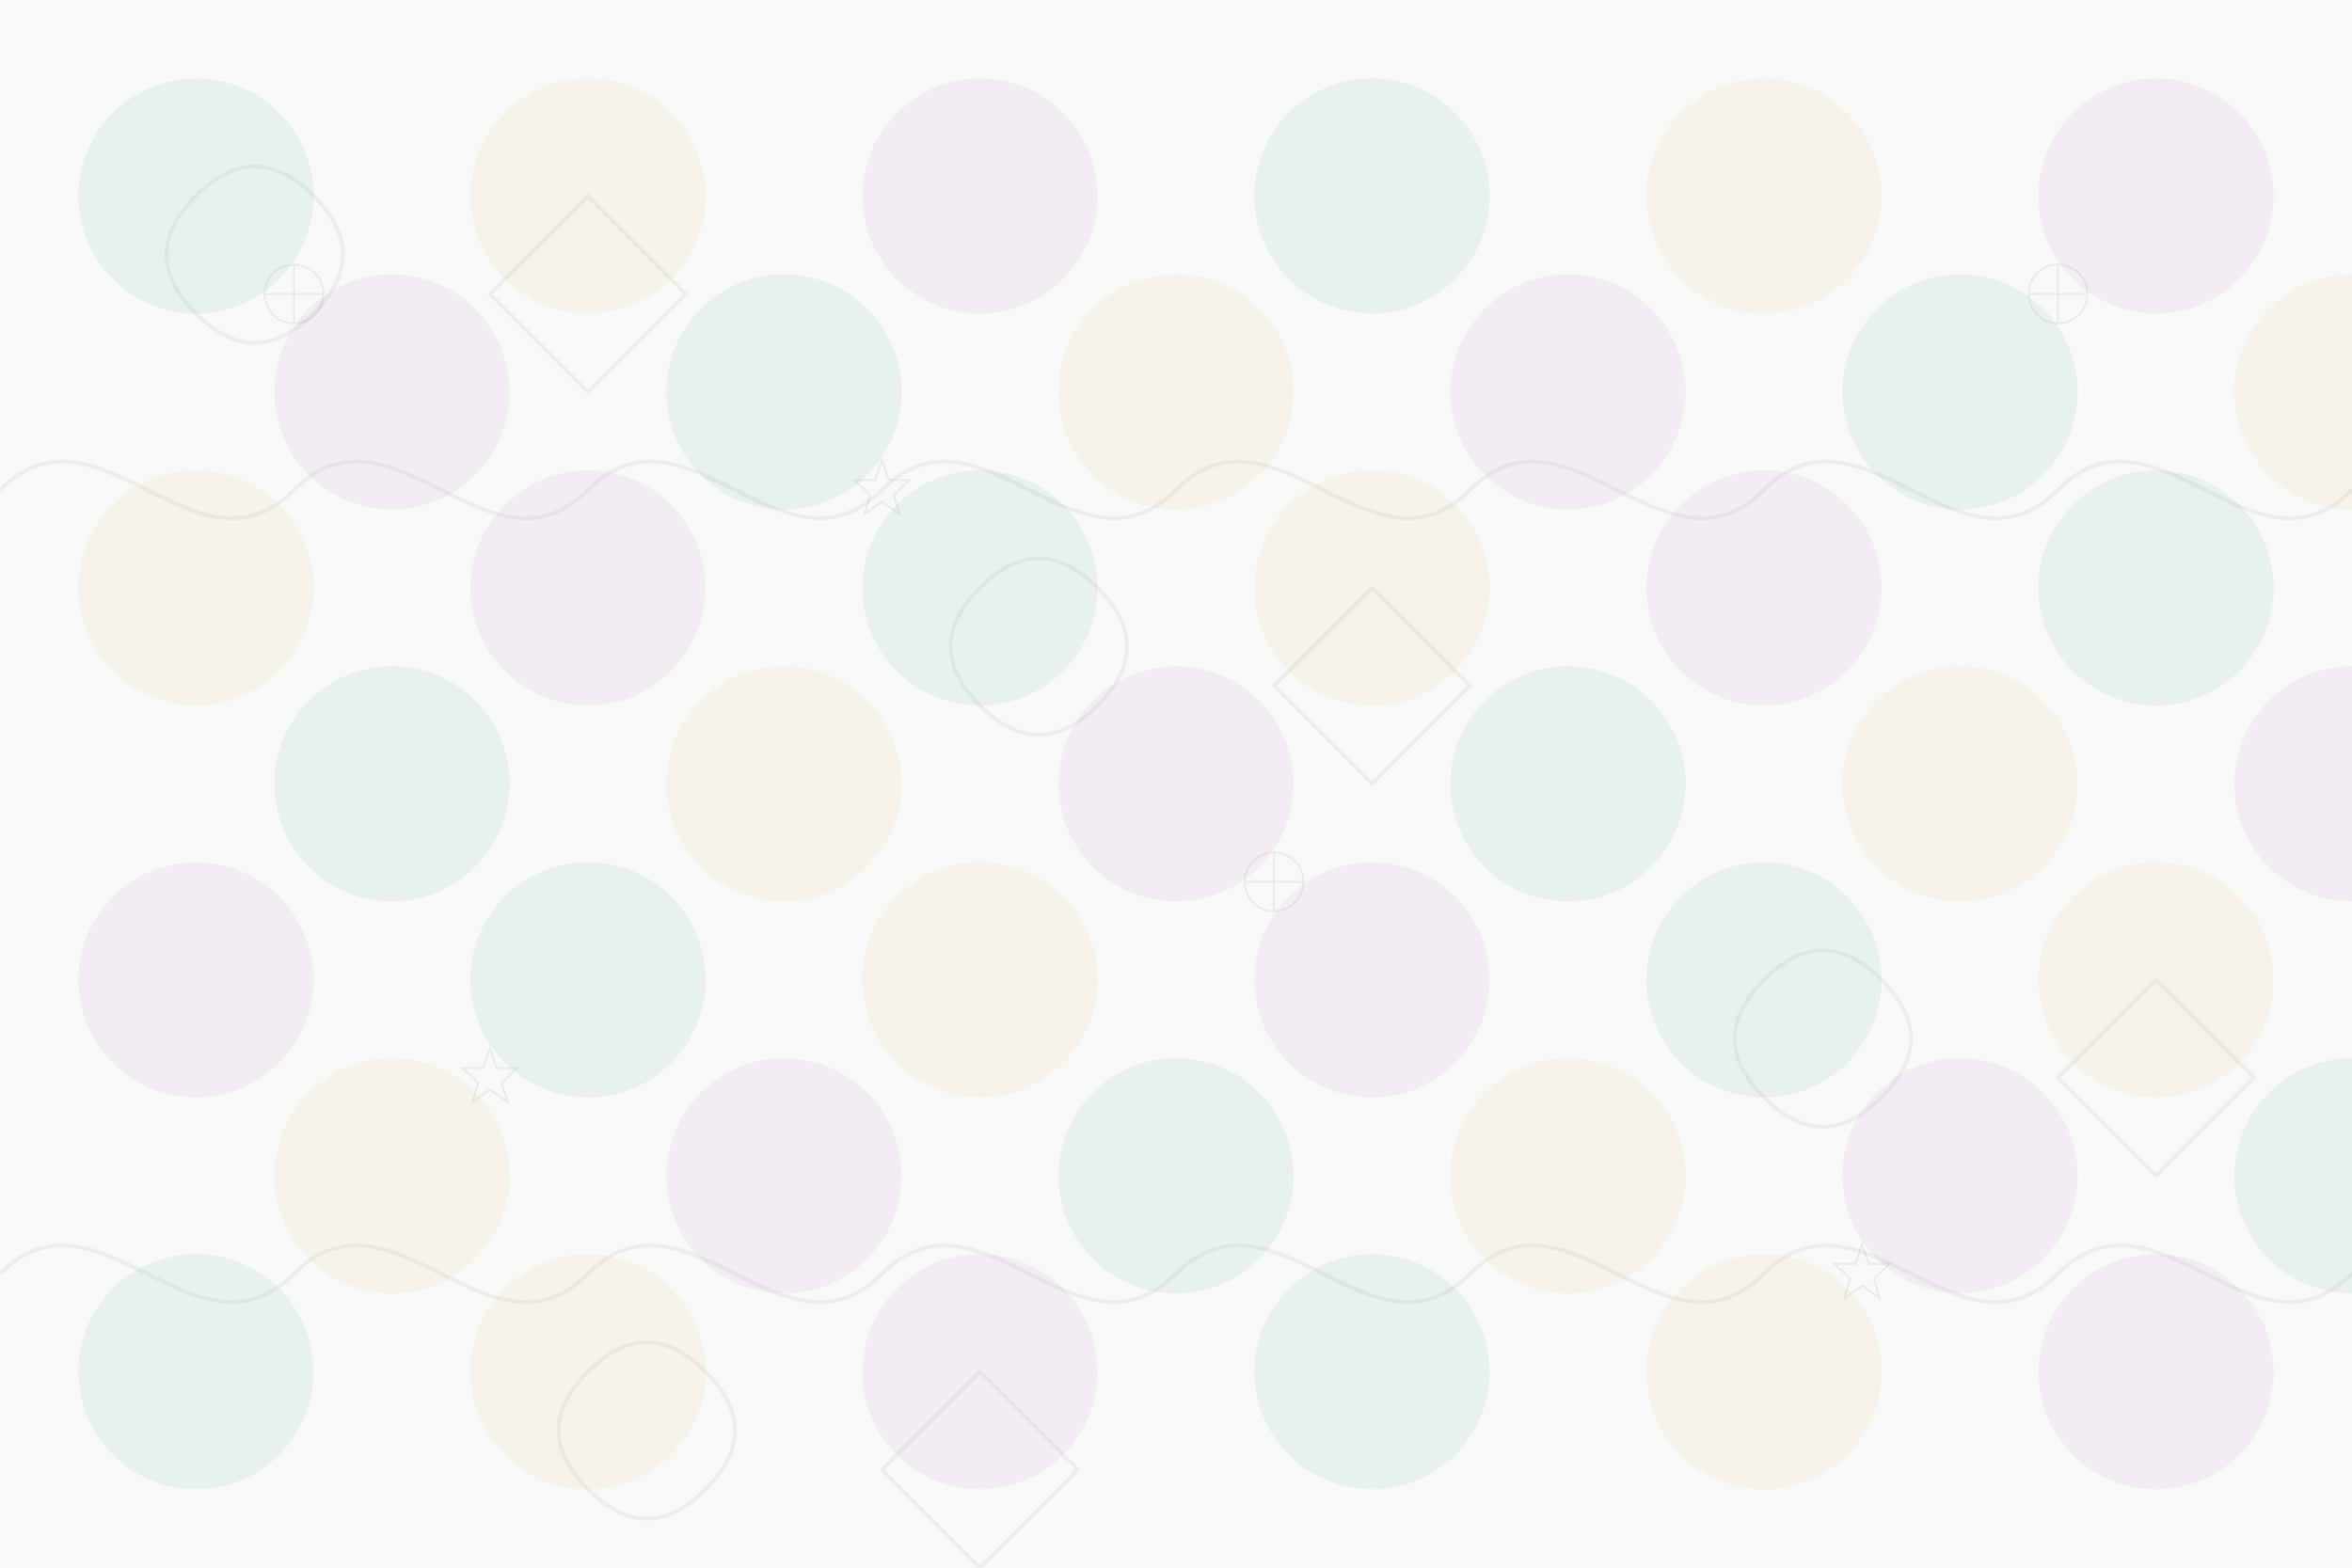 <?xml version="1.0" encoding="UTF-8"?>
<svg width="1200" height="800" viewBox="0 0 1200 800" fill="none" xmlns="http://www.w3.org/2000/svg">
  <!-- Ankara-inspired background pattern -->
  <rect width="1200" height="800" fill="#f8f8f8"/>
  
  <!-- Base pattern with Nigerian colors -->
  <g opacity="0.07">
    <!-- Row 1 -->
    <circle cx="100" cy="100" r="60" fill="#008751"/>
    <circle cx="300" cy="100" r="60" fill="#D3A121"/>
    <circle cx="500" cy="100" r="60" fill="#9B4F96"/>
    <circle cx="700" cy="100" r="60" fill="#008751"/>
    <circle cx="900" cy="100" r="60" fill="#D3A121"/>
    <circle cx="1100" cy="100" r="60" fill="#9B4F96"/>
    
    <!-- Row 2 -->
    <circle cx="200" cy="200" r="60" fill="#9B4F96"/>
    <circle cx="400" cy="200" r="60" fill="#008751"/>
    <circle cx="600" cy="200" r="60" fill="#D3A121"/>
    <circle cx="800" cy="200" r="60" fill="#9B4F96"/>
    <circle cx="1000" cy="200" r="60" fill="#008751"/>
    <circle cx="1200" cy="200" r="60" fill="#D3A121"/>
    
    <!-- Row 3 -->
    <circle cx="100" cy="300" r="60" fill="#D3A121"/>
    <circle cx="300" cy="300" r="60" fill="#9B4F96"/>
    <circle cx="500" cy="300" r="60" fill="#008751"/>
    <circle cx="700" cy="300" r="60" fill="#D3A121"/>
    <circle cx="900" cy="300" r="60" fill="#9B4F96"/>
    <circle cx="1100" cy="300" r="60" fill="#008751"/>
    
    <!-- Row 4 -->
    <circle cx="200" cy="400" r="60" fill="#008751"/>
    <circle cx="400" cy="400" r="60" fill="#D3A121"/>
    <circle cx="600" cy="400" r="60" fill="#9B4F96"/>
    <circle cx="800" cy="400" r="60" fill="#008751"/>
    <circle cx="1000" cy="400" r="60" fill="#D3A121"/>
    <circle cx="1200" cy="400" r="60" fill="#9B4F96"/>
    
    <!-- Row 5 -->
    <circle cx="100" cy="500" r="60" fill="#9B4F96"/>
    <circle cx="300" cy="500" r="60" fill="#008751"/>
    <circle cx="500" cy="500" r="60" fill="#D3A121"/>
    <circle cx="700" cy="500" r="60" fill="#9B4F96"/>
    <circle cx="900" cy="500" r="60" fill="#008751"/>
    <circle cx="1100" cy="500" r="60" fill="#D3A121"/>
    
    <!-- Row 6 -->
    <circle cx="200" cy="600" r="60" fill="#D3A121"/>
    <circle cx="400" cy="600" r="60" fill="#9B4F96"/>
    <circle cx="600" cy="600" r="60" fill="#008751"/>
    <circle cx="800" cy="600" r="60" fill="#D3A121"/>
    <circle cx="1000" cy="600" r="60" fill="#9B4F96"/>
    <circle cx="1200" cy="600" r="60" fill="#008751"/>
    
    <!-- Row 7 -->
    <circle cx="100" cy="700" r="60" fill="#008751"/>
    <circle cx="300" cy="700" r="60" fill="#D3A121"/>
    <circle cx="500" cy="700" r="60" fill="#9B4F96"/>
    <circle cx="700" cy="700" r="60" fill="#008751"/>
    <circle cx="900" cy="700" r="60" fill="#D3A121"/>
    <circle cx="1100" cy="700" r="60" fill="#9B4F96"/>
  </g>
  
  <!-- Ankara pattern overlays -->
  <g opacity="0.05">
    <!-- Spiral patterns -->
    <path d="M100,100 C120,80 140,80 160,100 C180,120 180,140 160,160 C140,180 120,180 100,160 C80,140 80,120 100,100" 
          stroke="#000" stroke-width="2" fill="none"/>
    <path d="M500,300 C520,280 540,280 560,300 C580,320 580,340 560,360 C540,380 520,380 500,360 C480,340 480,320 500,300" 
          stroke="#000" stroke-width="2" fill="none"/>
    <path d="M900,500 C920,480 940,480 960,500 C980,520 980,540 960,560 C940,580 920,580 900,560 C880,540 880,520 900,500" 
          stroke="#000" stroke-width="2" fill="none"/>
    <path d="M300,700 C320,680 340,680 360,700 C380,720 380,740 360,760 C340,780 320,780 300,760 C280,740 280,720 300,700" 
          stroke="#000" stroke-width="2" fill="none"/>
    
    <!-- Diamond patterns -->
    <path d="M300,100 L350,150 L300,200 L250,150 Z" stroke="#000" stroke-width="2" fill="none"/>
    <path d="M700,300 L750,350 L700,400 L650,350 Z" stroke="#000" stroke-width="2" fill="none"/>
    <path d="M1100,500 L1150,550 L1100,600 L1050,550 Z" stroke="#000" stroke-width="2" fill="none"/>
    <path d="M500,700 L550,750 L500,800 L450,750 Z" stroke="#000" stroke-width="2" fill="none"/>
    
    <!-- Wave patterns -->
    <path d="M0,250 C50,200 100,300 150,250 C200,200 250,300 300,250 C350,200 400,300 450,250 C500,200 550,300 600,250 C650,200 700,300 750,250 C800,200 850,300 900,250 C950,200 1000,300 1050,250 C1100,200 1150,300 1200,250" 
          stroke="#000" stroke-width="2" fill="none"/>
    <path d="M0,650 C50,600 100,700 150,650 C200,600 250,700 300,650 C350,600 400,700 450,650 C500,600 550,700 600,650 C650,600 700,700 750,650 C800,600 850,700 900,650 C950,600 1000,700 1050,650 C1100,600 1150,700 1200,650" 
          stroke="#000" stroke-width="2" fill="none"/>
  </g>
  
  <!-- Adinkra symbols scattered -->
  <g opacity="0.06">
    <!-- Unity symbols -->
    <g transform="translate(150, 150) scale(0.5)">
      <circle cx="0" cy="0" r="30" stroke="#000" stroke-width="2" fill="none"/>
      <path d="M0,-30 L0,30 M-30,0 L30,0" stroke="#000" stroke-width="2"/>
    </g>
    <g transform="translate(650, 450) scale(0.5)">
      <circle cx="0" cy="0" r="30" stroke="#000" stroke-width="2" fill="none"/>
      <path d="M0,-30 L0,30 M-30,0 L30,0" stroke="#000" stroke-width="2"/>
    </g>
    <g transform="translate(1050, 150) scale(0.5)">
      <circle cx="0" cy="0" r="30" stroke="#000" stroke-width="2" fill="none"/>
      <path d="M0,-30 L0,30 M-30,0 L30,0" stroke="#000" stroke-width="2"/>
    </g>
    
    <!-- Star patterns -->
    <g transform="translate(450, 250) scale(0.5)">
      <path d="M0,-30 L7,-10 L28,-10 L12,5 L18,25 L0,12 L-18,25 L-12,5 L-28,-10 L-7,-10 Z" 
            stroke="#000" stroke-width="2" fill="none"/>
    </g>
    <g transform="translate(950, 650) scale(0.5)">
      <path d="M0,-30 L7,-10 L28,-10 L12,5 L18,25 L0,12 L-18,25 L-12,5 L-28,-10 L-7,-10 Z" 
            stroke="#000" stroke-width="2" fill="none"/>
    </g>
    <g transform="translate(250, 550) scale(0.5)">
      <path d="M0,-30 L7,-10 L28,-10 L12,5 L18,25 L0,12 L-18,25 L-12,5 L-28,-10 L-7,-10 Z" 
            stroke="#000" stroke-width="2" fill="none"/>
    </g>
  </g>
</svg>

